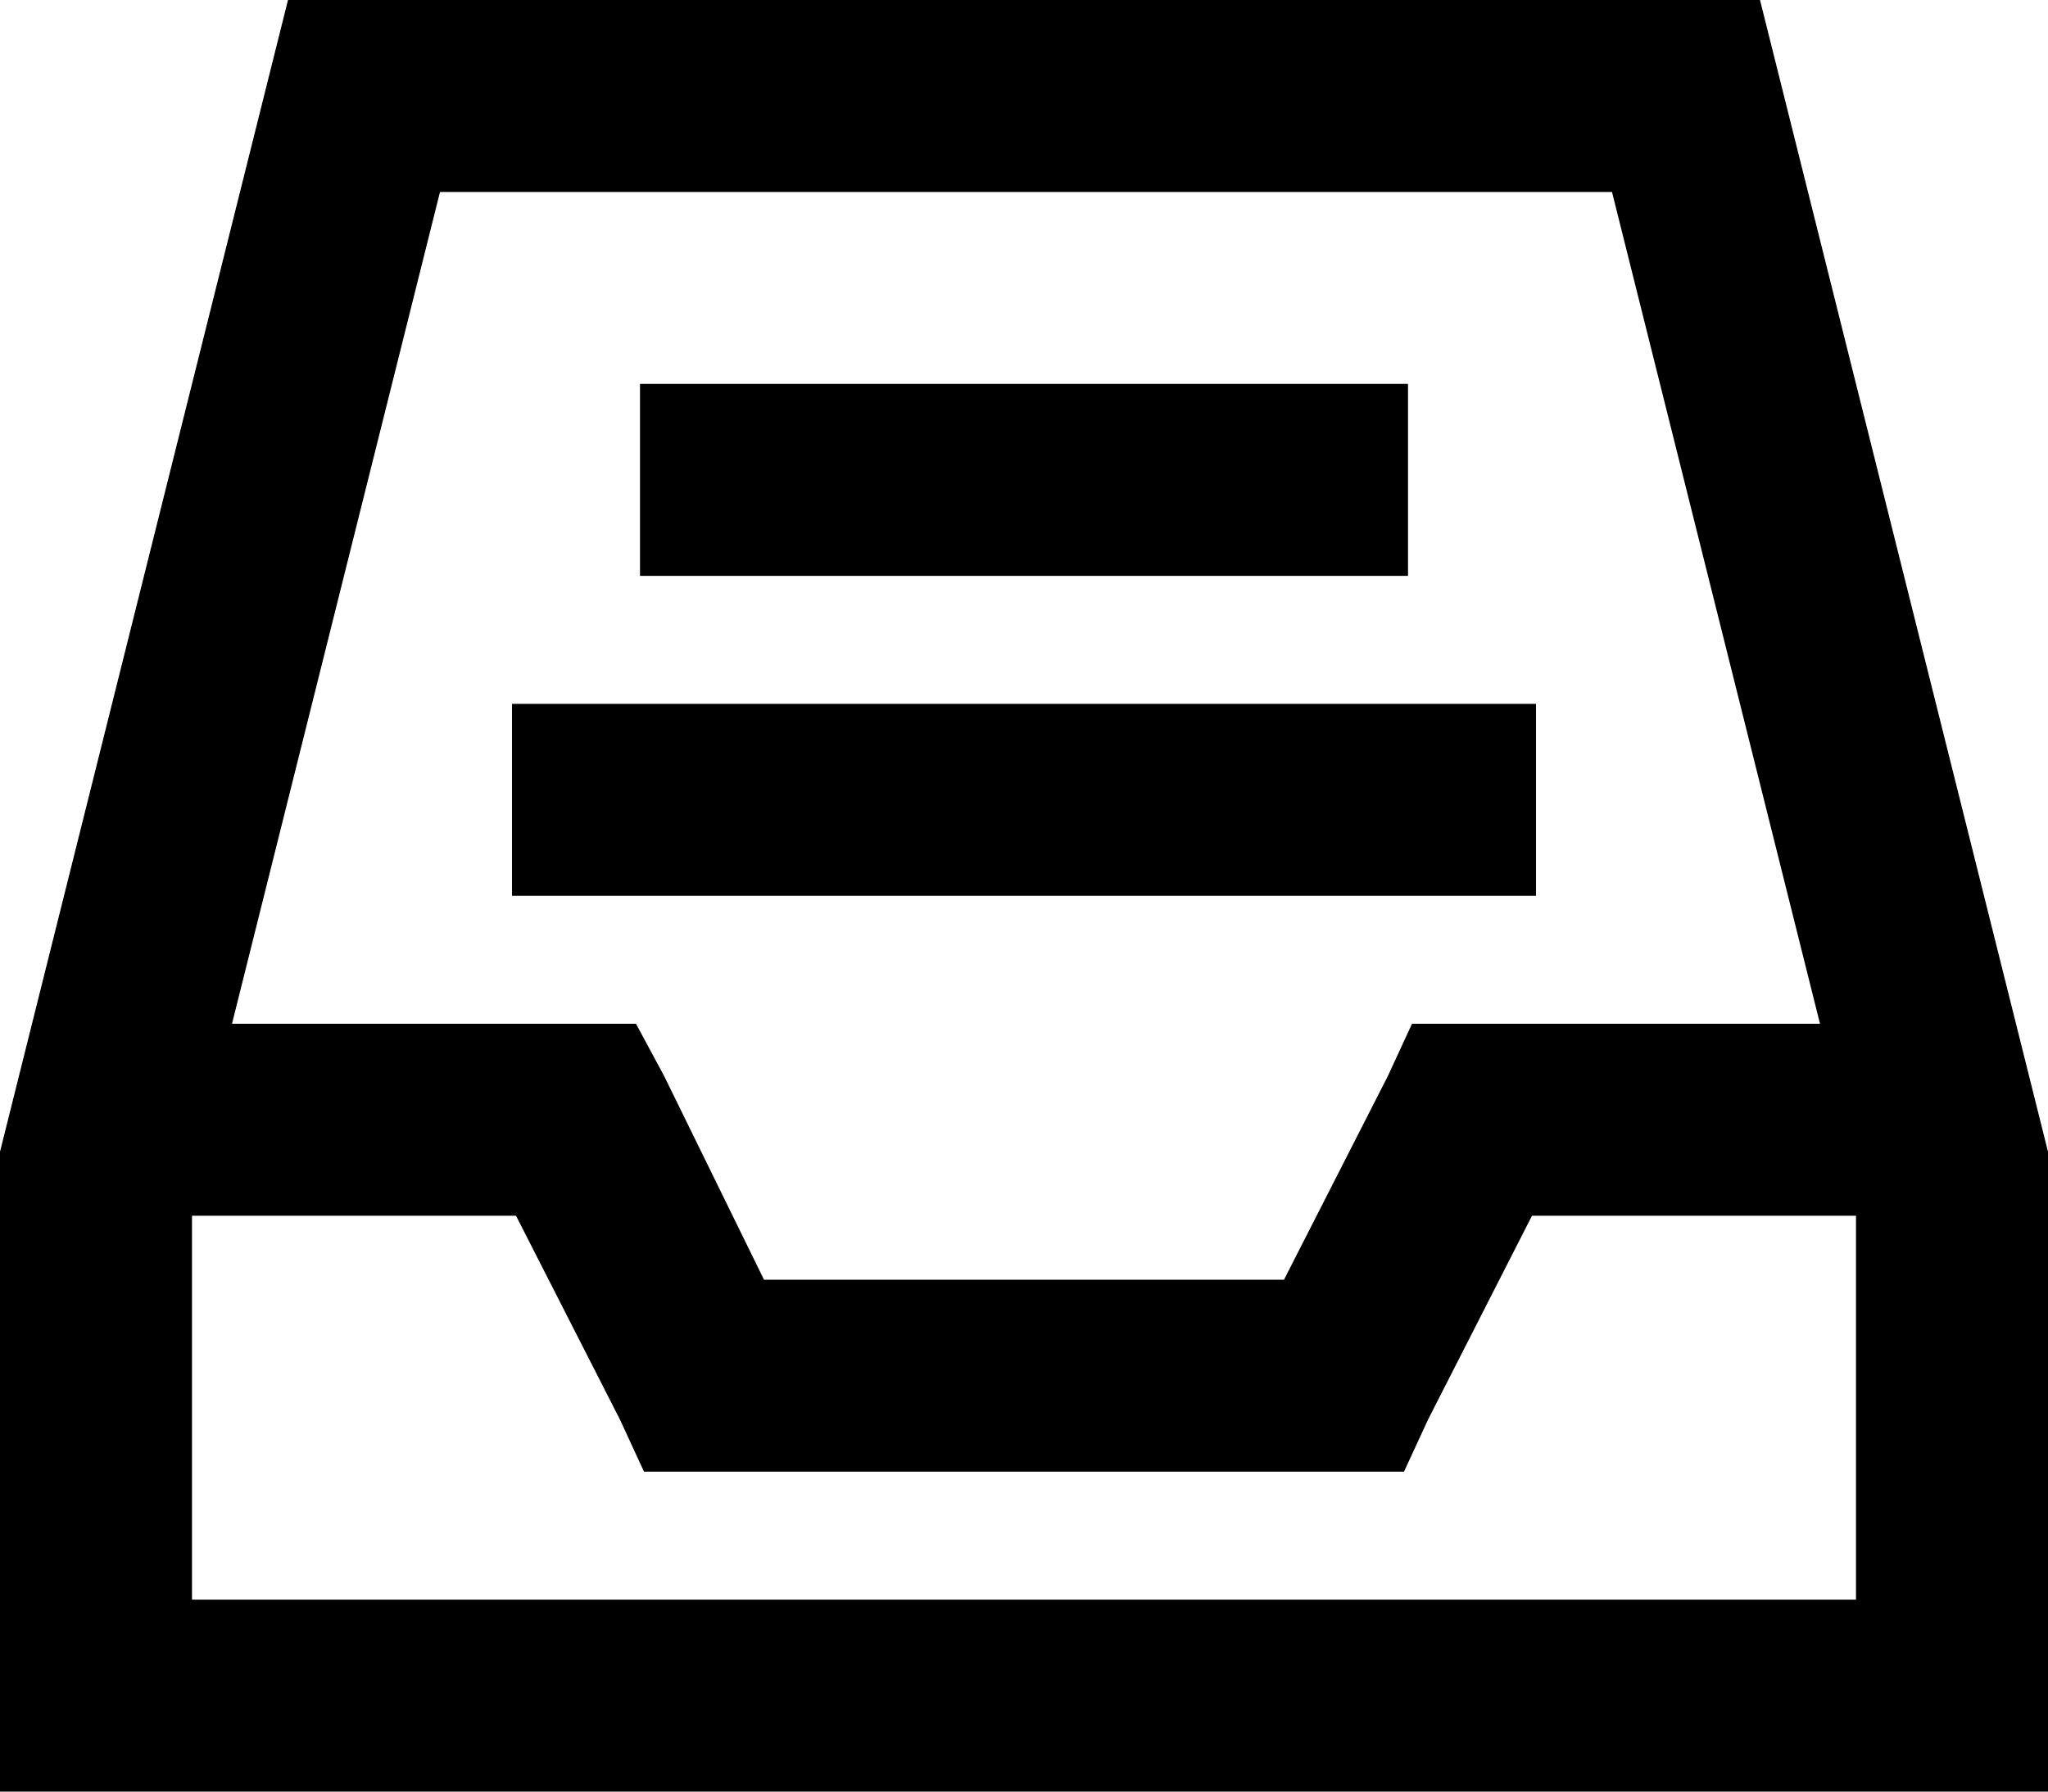 <svg xmlns="http://www.w3.org/2000/svg" viewBox="0 0 512 448">
  <path d="M 48 400 L 48 304 L 48 400 L 48 304 L 129 304 L 129 304 L 155 355 L 155 355 L 161 368 L 161 368 L 176 368 L 351 368 L 357 355 L 357 355 L 383 304 L 383 304 L 464 304 L 464 304 L 464 400 L 464 400 L 48 400 L 48 400 Z M 403 48 L 455 256 L 403 48 L 455 256 L 368 256 L 353 256 L 347 269 L 347 269 L 321 320 L 321 320 L 191 320 L 191 320 L 166 269 L 166 269 L 159 256 L 159 256 L 144 256 L 58 256 L 110 48 L 110 48 L 403 48 L 403 48 Z M 0 288 L 0 400 L 0 288 L 0 400 L 0 448 L 0 448 L 48 448 L 512 448 L 512 400 L 512 400 L 512 288 L 512 288 L 440 0 L 440 0 L 72 0 L 72 0 L 0 288 L 0 288 Z M 184 96 L 160 96 L 184 96 L 160 96 L 160 144 L 160 144 L 184 144 L 352 144 L 352 96 L 352 96 L 328 96 L 184 96 Z M 152 176 L 128 176 L 152 176 L 128 176 L 128 224 L 128 224 L 152 224 L 384 224 L 384 176 L 384 176 L 360 176 L 152 176 Z" />
</svg>